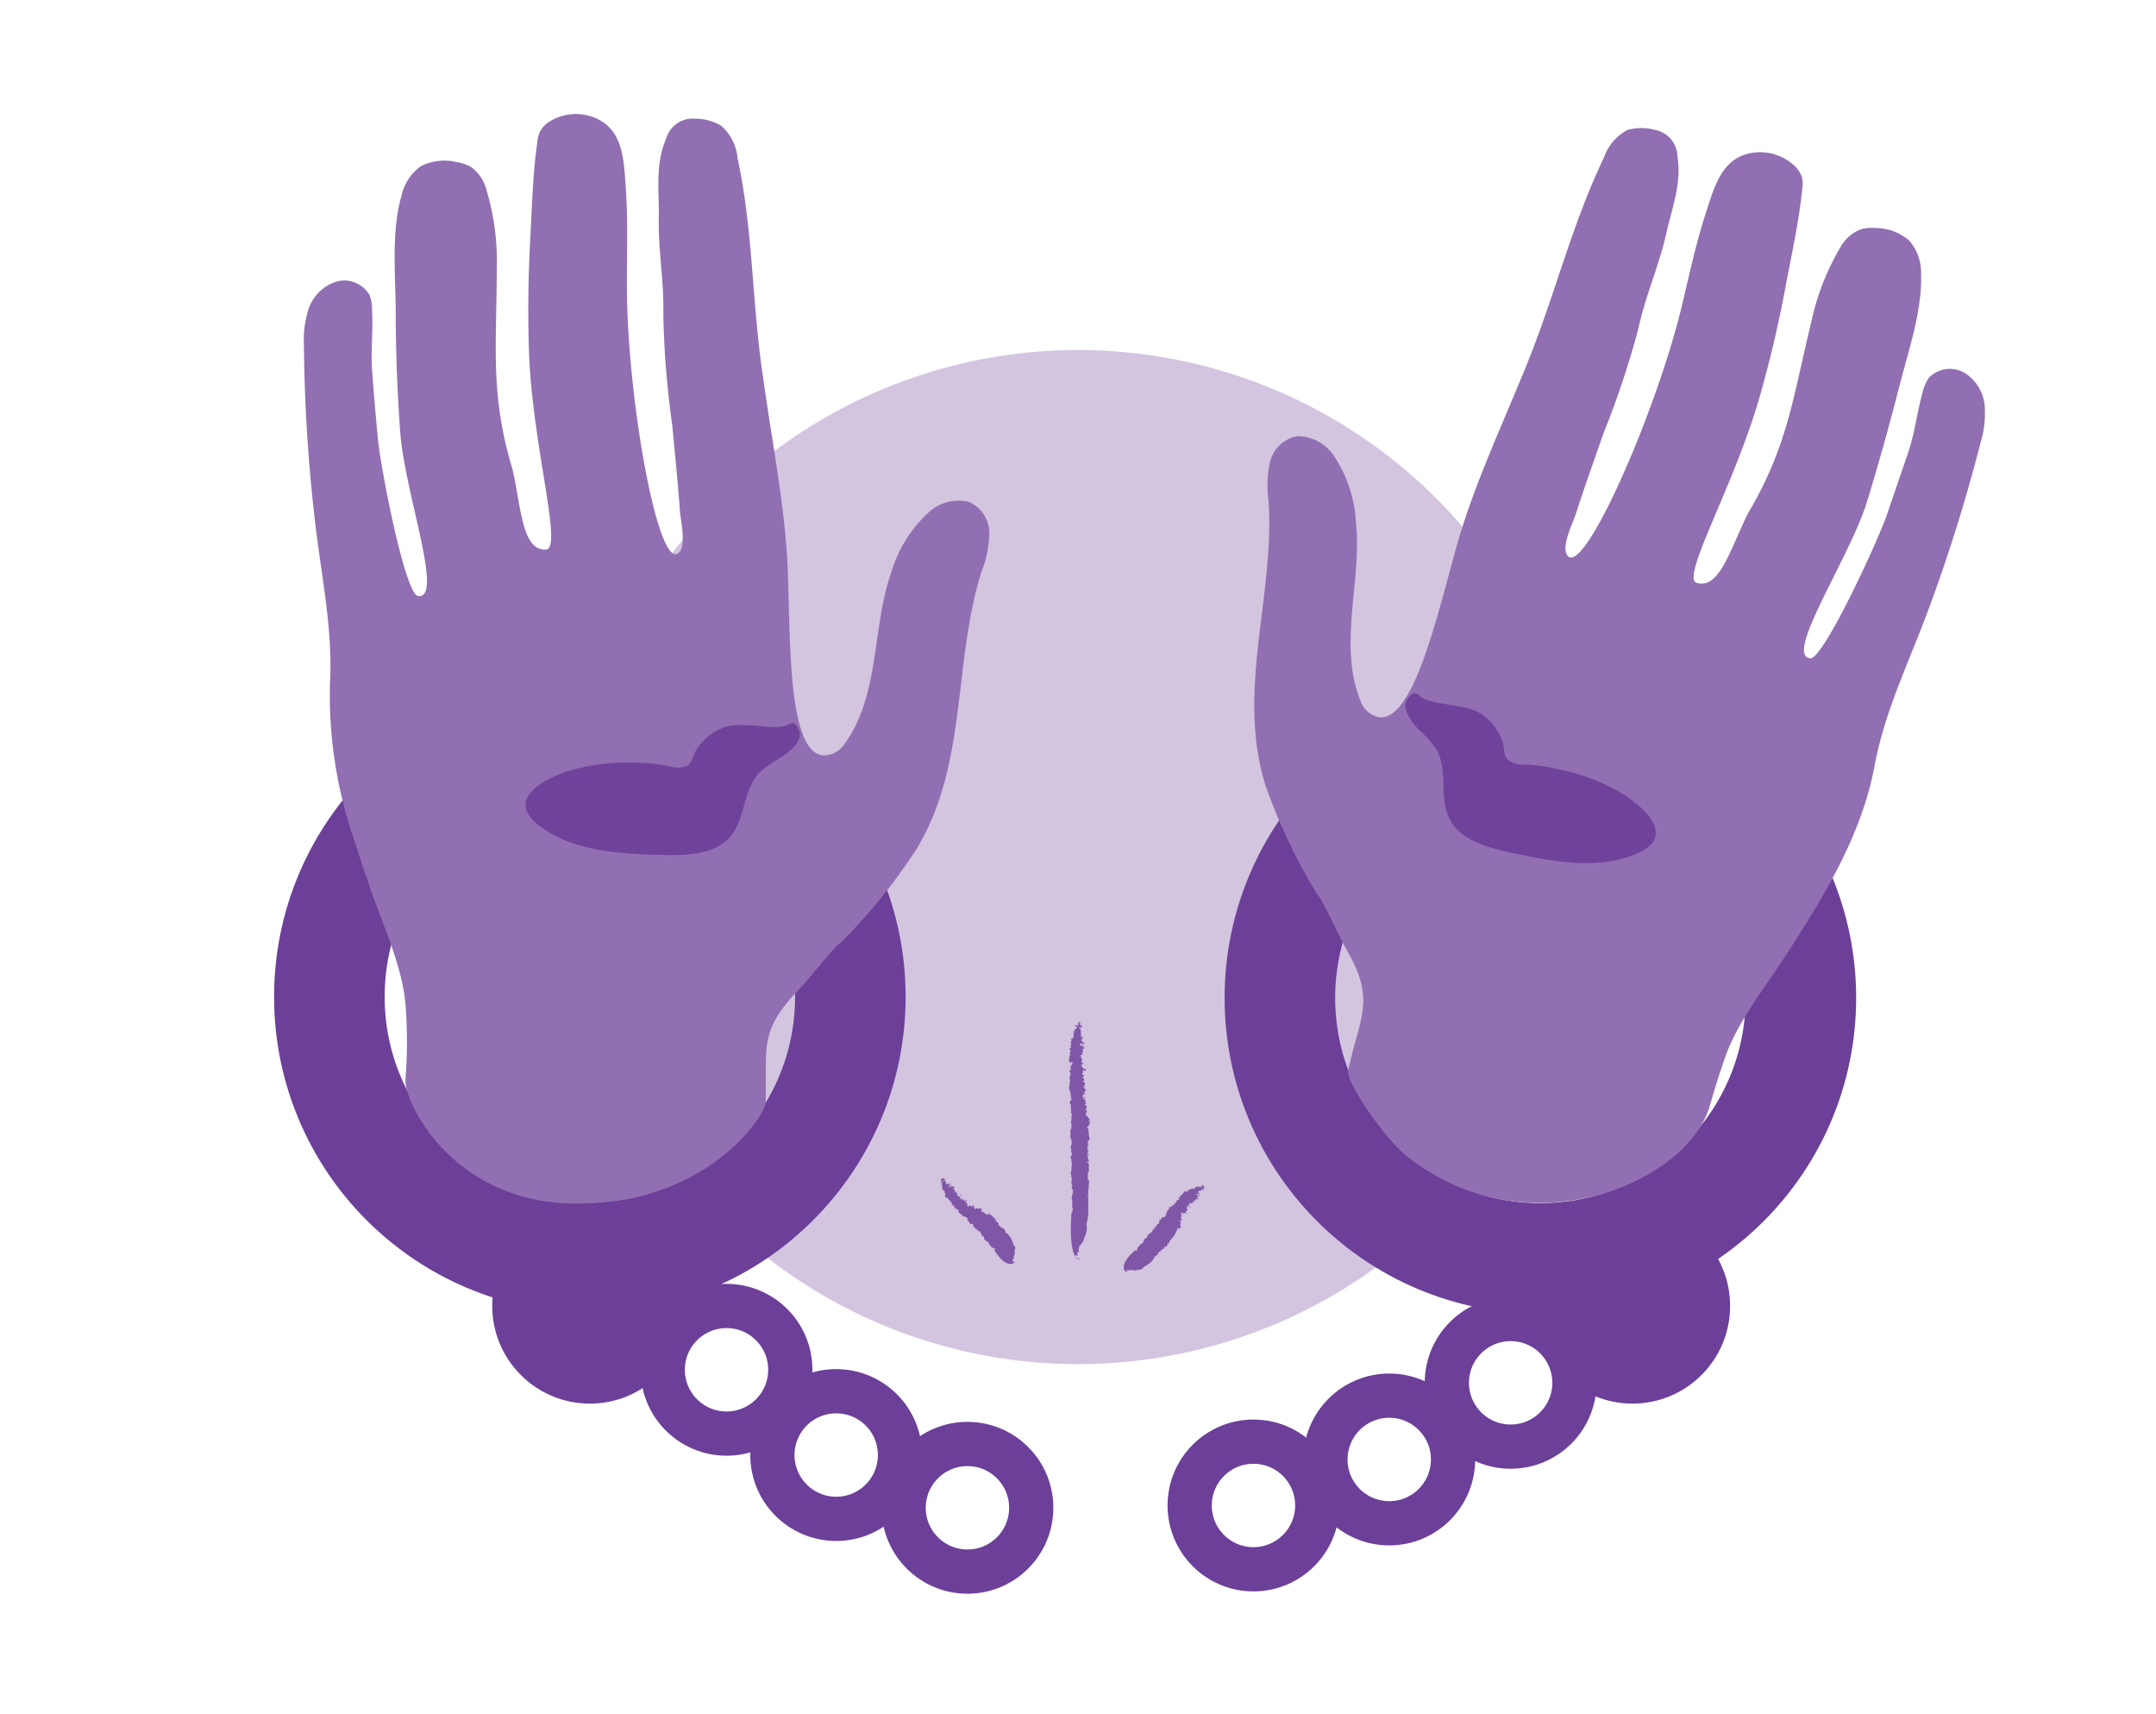 <svg xmlns="http://www.w3.org/2000/svg" viewBox="0 0 195 155"><defs><style>.cls-1{fill:#d3c5e0;}.cls-2{fill:#7f57a6;}.cls-3,.cls-5{fill:none;}.cls-3,.cls-4,.cls-5{stroke:#6c3f99;stroke-miterlimit:10;}.cls-3{stroke-width:10px;}.cls-4{fill:#6c3f99;}.cls-5{stroke-width:4px;}.cls-6{fill:#916fb2;fill-rule:evenodd;}.cls-7{fill:#6f439b;}</style></defs><title>arbitrary arrest</title><g id="Layer_1" data-name="Layer 1"><circle class="cls-1" cx="97.5" cy="77.5" r="45.85"/><path class="cls-2" d="M97.06,95h0Z"/><path class="cls-2" d="M96.86,96.68l0,0S96.85,96.68,96.86,96.68Z"/><path class="cls-2" d="M97.14,93.94h0v0Z"/><path class="cls-2" d="M96.65,100.34v0S96.64,100.34,96.65,100.34Z"/><path class="cls-2" d="M96.79,98.17s0,0,0,0S96.81,98.18,96.79,98.17Z"/><path class="cls-2" d="M97.84,93.39l0,0A.05.05,0,0,0,97.84,93.39Z"/><path class="cls-2" d="M97.64,92.35h0Z"/><path class="cls-2" d="M97.45,92.76l0,0S97.47,92.76,97.45,92.76Z"/><path class="cls-2" d="M97.48,92.8h0Z"/><path class="cls-2" d="M97,113.64s0,0,.06.08Z"/><path class="cls-2" d="M96.64,103.66h0Z"/><path class="cls-2" d="M97.39,113.67v0S97.39,113.68,97.39,113.67Z"/><path class="cls-2" d="M98,93.94S98,94,98,94,98,94,98,93.94Z"/><path class="cls-2" d="M98.41,104.35v0Z"/><path class="cls-2" d="M97.39,113.67v0h0S97.39,113.66,97.39,113.67Z"/><polygon class="cls-2" points="96.65 107.11 96.65 107.11 96.64 107.1 96.65 107.11"/><path class="cls-2" d="M96.57,107.29v0S96.56,107.29,96.57,107.29Z"/><path class="cls-2" d="M97,113.72l0,0S97.06,113.73,97,113.72Z"/><path class="cls-2" d="M96.66,109.27v0A0,0,0,0,0,96.66,109.27Z"/><path class="cls-2" d="M96.82,98s0,0,0,0S96.81,98,96.82,98Z"/><polygon class="cls-2" points="98.07 99.39 98.07 99.39 98.07 99.39 98.07 99.39"/><path class="cls-2" d="M98,99.32s0,.05.06.07S98.06,99.35,98,99.32Z"/><path class="cls-2" d="M98.05,99.55h0Z"/><polygon class="cls-2" points="98.13 98.08 98.12 98.08 98.13 98.08 98.13 98.08"/><path class="cls-2" d="M98.14,98.37s0,0,0,0Z"/><polygon class="cls-2" points="98.18 100.27 98.18 100.27 98.18 100.27 98.18 100.27"/><path class="cls-2" d="M98.55,103a4.68,4.68,0,0,1-.1-.9.31.31,0,0,1-.13-.23h.13l0-.08s0,.06.07,0l-.08,0s0-.19.12-.07v-.28c0-.06-.11,0-.07-.1s0,0,.07,0c.09-.21-.25-.24-.2-.43h0s0-.09,0-.09.07,0,0,.09-.06-.07-.14-.07,0-.07,0-.11,0-.16.1-.21-.14-.07-.15-.14.09,0,.12-.06h-.07s0,0,.06,0-.09,0-.05-.13l.06,0a.25.25,0,0,1,0-.15s0,0,0,0,0-.07,0-.09,0,.06-.1,0-.09-.08,0-.11l.06,0c0-.08-.08,0-.06-.13h0c-.08,0,0-.13,0-.22l0,0s-.08-.06-.07-.07-.06,0-.12,0c.1-.07-.12-.1-.06-.21s.08,0,0,.06c.11,0,.2,0,.25.1s0-.09,0-.08h-.09s0,0,0-.06-.1,0-.15,0,.11,0,.06,0-.11,0-.07-.12,0,0,0,0,0-.15.1-.17.07,0,.06,0h0c.08.06,0-.06.08,0-.06,0,0-.08,0-.12L98,99c-.22-.13.14,0,.12-.13s0,0-.08,0,.08-.08.05-.16a.23.23,0,0,1,.15-.07s0-.15,0-.17.09.08,0,.18l-.08,0c0-.07,0-.15,0-.2h-.06c0-.1-.11-.12-.08-.22s.06,0,.06.09,0-.07,0-.16,0,.06.06.07l0-.1h0c-.1,0,0-.08,0-.14s-.14-.17-.23-.25a.09.09,0,0,1,.08,0s0,0,0,0,.1-.11.15-.08-.06,0-.09,0V97.5s-.06,0-.1,0a.31.31,0,0,1,0-.14s.09,0,.08,0,0-.08,0-.09,0-.12-.13-.06l0-.07s0,0,0,0,0-.06,0-.08,0-.09.06-.09A.06.06,0,0,1,98,97s-.06,0-.09,0v-.11a1.19,1.19,0,0,1,.19,0s-.13,0-.13-.07.07-.09.17,0,.07-.13,0-.19,0,.06-.11.06c0-.16-.23-.17-.19-.28l0,0c0-.07,0-.07-.1-.11.09,0,.25-.08.23-.2s-.09.07-.16,0l0-.08h0c0-.07.11-.13,0-.15l.13-.07-.06,0s0-.09-.07-.11,0-.11,0-.15-.12,0-.13,0,0-.14.13-.14,0-.07,0-.07H98c-.13,0-.12-.09-.14-.17.17,0,0-.07.14-.11-.12,0,0-.12-.15-.14s.11,0,.14-.06l0,0s.06-.14.1-.2l-.1,0,0,0s0,0-.08,0v0c-.11,0,0-.05-.08-.11a.06.06,0,0,1,.06,0s.06,0,.09,0-.2-.11-.25,0-.08,0-.06-.07l.1,0-.1,0s0-.07.06-.11.19.08.19,0c0,.06.07.08.09.11s0,0,.06,0-.07,0-.08-.1.12,0,.15-.09l-.06,0h0s0,0-.06,0-.11-.09-.06-.1c-.14.08-.1-.14-.19-.09a0,0,0,0,1,0-.07c.07.07.11,0,.17,0s-.07,0-.1,0,0-.07.08-.09v0l0-.06s-.07,0-.1,0,0-.07,0-.07.15,0,.16.05,0-.16-.1-.11v-.05s-.11.12-.12,0h0l-.06-.06,0,0s0,0,0,0,0,0,.07,0,0-.07-.07-.08,0,0,.06,0,0-.15,0-.19,0,0-.08,0c.16-.07.06-.24,0-.36s0,0-.14-.05c0,0,.1-.12.14,0v-.07c.07,0,0,.11.16,0s-.16-.11-.11-.2,0-.06.08,0,0,0,0,.06h0c0-.16-.12-.05-.18-.13s.07-.07.12-.08,0-.06,0-.09-.06.11-.13.09c.11,0,0-.14,0-.17-.12.14,0,.09-.13.22s.13,0,.09.09,0,0-.07,0,0,.05,0,.07-.14,0-.16,0h.14s-.1,0-.07,0-.11,0-.13-.07c-.12.1.06.15.11.23h0s0,0,0,.07-.06,0-.1,0v.09h0s0,0,0,0l-.12,0,.09.09s-.07.07-.11,0l0,.13-.09,0s0,0,0,0,.16.2,0,.18c.07.1,0,.14.09.27-.08-.1-.11.11-.15,0,0,.06.06.07.08.12a.11.11,0,0,1-.16,0l0,.06h0l0,0s-.09,0-.1.07h.08l0,0s.06,0,.06.06h0l0,0s0,0-.07,0,0,0,0,.11h0c.05.1-.08,0-.08.08h.06c-.11.11.06.19,0,.27s-.09,0-.07,0,0,.19.09.26c-.1,0-.12,0-.16.11s0,.06.06.08,0,.15,0,.16,0,0,0,.07h0c-.14.1.08.16,0,.26v0l0,0s0,0-.08,0v.19l0,0s.07.07,0,.11,0,.07-.08.08l0,0s0,0,.07,0-.13,0-.06.11v0s.09,0,.08,0,0,0,0,0,0,.14,0,.17S97,96,97,96s0,.06,0,.17h0l0,0-.08.06,0,0s0,.07,0,.11l-.06,0c0,.11-.09.13,0,.24l0,0c.08.1-.1.07,0,.17h0l0,0h-.07l.11,0-.08,0,0,0c-.14,0,0,.11-.14.18h.09c.19.16-.1.37,0,.57h-.08l.09.08c-.06.05-.06,0-.1,0s.11,0,.13.14-.05,0-.08-.05a.44.44,0,0,1,0,.31h0c0,.07,0,.15,0,.22s0,0,0,0,0,.06,0,.09l-.06,0s0,.16,0,.17.08,0,.08,0,0,.13,0,.2,0-.06,0,0,0,.07.06.1h0l.06.17c-.11,0,0,.17-.07.16s0-.06.07,0,0,.07,0,.07h0v.06l-.07,0a.17.17,0,0,0,.14.09s0,.11-.07.13v0c0,.13-.2.21-.08.31s0,0,0,0v.08l0,0,.08.13h0a1.25,1.25,0,0,0,0,.33v0c0,.12,0,.12,0,.2h0v.08h0c.08,0-.1.16,0,.13s.08.09.12.1,0,0-.08.07.06.07,0,.16h0s0,.06,0,.12v0c.07.09-.11.11,0,.18,0,0,0,.11-.08.11a1.76,1.76,0,0,1,.1.3c-.12,0,0,0-.06.1h.06c0,.16-.14.34-.12.51h-.06l.07,0a4.26,4.26,0,0,0,0,.58s.11.12.09.19h0a1,1,0,0,1,0,.42h-.07c.07,0,0,.08,0,.12l0,0c.06,0,0,.1,0,.12l.07.07h0l-.09,0s0,.1.12.13,0,.06-.06,0l0,.24,0,0c.07,0,.11.07.08.1s-.09,0-.14,0,.06,0,.09,0,.07.13,0,.15l0,0c0,.06-.08.09-.08.14s0,.09.12.08-.08,0-.09,0,0,.13,0,.14c.16,0-.06.2.08.21l-.08.06s.12,0,.13.06-.1,0-.14,0l.14,0c-.14.26,0,.6-.16.88a1.25,1.25,0,0,1,.07.43h0l0,.14.06-.1s0,0,0,.08a.88.88,0,0,0,0,.58c.15.13-.14.08,0,.21l-.05,0a1.8,1.8,0,0,0,.17.34c-.15,0,0,.08-.07.07h.06s0,.1-.1.09l.08.06h-.06c0,.07,0,.24-.08.28a1.51,1.51,0,0,1,.05.74s0,.1.06.16l-.08,0c0,.06.12.12.08.17h0s0,.11,0,.16,0,.12-.11.1c.12,0,0,.14,0,.14s-.28,3.19.41,4c.06,0,.1.09.17.07s-.08.08,0,.09.16,0,.24,0l0,0s-.06-.06,0-.05H97.3a.16.16,0,0,1,.08-.08s-.2-.06-.14-.14v0c0-.07.08,0,.09-.06v0l.06-.06s.06.12,0,.08,0,0,0,0,0,0,.09,0v-.07s0,0,0,0l-.06-.09c.14,0-.07-.1.06-.14s0,0,.09,0V113s.05,0,0,0,0,0,0-.07,0-.11.09-.11-.12,0-.07-.14,0,.07.07,0l0-.1s.09,0,.08.06c.07-.28.36-.43.28-.69.07,0,.05,0,.09,0-.09-.18.14-.26.13-.41h-.05c.17-.22.06-.49.13-.73l0,0c-.06,0-.06-.09-.09-.13s.12,0,.1,0,0,0-.07,0a3.77,3.77,0,0,0,.17-1c0-.47,0-1,0-1.45,0,.07-.13,0-.1,0,.23-.15,0-.25.11-.4-.07-.27.12-.51,0-.76h.06s0,0,0-.09h0c0-.09,0-.2,0-.26H98.4c0-.06.06,0,0-.09h0l-.06-.07c.12,0,0-.16.06-.2a.62.62,0,0,1,0-.31c.06,0,.06-.16.09-.24a4,4,0,0,1,0-.61h-.08v0s0,0,0,0,0-.13,0-.17,0,0,0,.07-.12,0-.08-.06h0l0,0c.07,0,.1,0,.16,0,0-.18-.13-.3-.1-.49.07,0,0-.13.11-.09,0-.11-.1,0-.19,0s0-.07,0-.07.08,0,.09,0v-.08s0,0,0,0c-.07-.15.08-.27,0-.41s0,.06-.06.05.08-.12,0-.25l.06,0s-.1,0,0-.12.06.06.1.09,0-.17-.09-.13,0-.08.06-.11,0,.06-.08,0a.82.82,0,0,0,0-.28s0,0,0,0S98.57,103.1,98.55,103Z"/><path class="cls-2" d="M98.14,98v0a.06.06,0,0,1,.05,0Z"/><path class="cls-2" d="M98.1,99.82s0,0,0,0A0,0,0,0,0,98.1,99.82Z"/><path class="cls-2" d="M98.24,100.26s0,0-.06,0Z"/><path class="cls-2" d="M97.94,97h0S98,97,97.94,97Z"/><path class="cls-2" d="M98,94.25h0A0,0,0,0,0,98,94.25Z"/><path class="cls-2" d="M97.86,94.4a.08.08,0,0,0,0,0S97.87,94.41,97.86,94.4Z"/><path class="cls-2" d="M98,97.71s0,0,0,0S98,97.72,98,97.71Z"/><path class="cls-2" d="M97.89,94.47v0h0Z"/><path class="cls-2" d="M98,94.2a.07.07,0,0,1,0,0S98,94.21,98,94.2Z"/><path class="cls-2" d="M97.84,96h0S97.86,96,97.84,96Z"/><polygon class="cls-2" points="98.01 94.64 98.01 94.64 98.03 94.65 98.01 94.64"/><path class="cls-2" d="M98,94s0,0,0,0v0Z"/><path class="cls-2" d="M98,95.43l-.06,0S97.9,95.44,98,95.43Z"/><path class="cls-2" d="M85.59,107.77l0,0Z"/><path class="cls-2" d="M86,108.54h0Z"/><path class="cls-2" d="M85.33,107.33h0l0,0Z"/><path class="cls-2" d="M87,110.06h0A0,0,0,0,1,87,110.06Z"/><path class="cls-2" d="M86.4,109.15h0Z"/><path class="cls-2" d="M85.69,106.67l0,0S85.69,106.68,85.69,106.67Z"/><path class="cls-2" d="M85.21,106.4h0Z"/><path class="cls-2" d="M85.2,106.68h0S85.21,106.67,85.2,106.68Z"/><path class="cls-2" d="M85.24,106.68h0Z"/><path class="cls-2" d="M91.4,114.84s0,0,.07,0Z"/><path class="cls-2" d="M88,111.31h0Z"/><path class="cls-2" d="M91.73,114.59h0Z"/><path class="cls-2" d="M86,106.79c.05,0,0,0,.06,0S86,106.75,86,106.79Z"/><path class="cls-2" d="M89.57,110.42h0Z"/><path class="cls-2" d="M91.73,114.59v0l0,0Z"/><polygon class="cls-2" points="89.1 112.6 89.1 112.6 89.09 112.61 89.1 112.6"/><path class="cls-2" d="M89.1,112.72h0S89.09,112.72,89.1,112.72Z"/><path class="cls-2" d="M91.47,114.83h0S91.49,114.83,91.47,114.83Z"/><path class="cls-2" d="M89.78,113.41h0Z"/><path class="cls-2" d="M86.37,109.08h0S86.36,109.08,86.37,109.08Z"/><polygon class="cls-2" points="87.75 108.78 87.75 108.78 87.75 108.78 87.75 108.78"/><path class="cls-2" d="M87.68,108.79h.07S87.73,108.77,87.68,108.79Z"/><path class="cls-2" d="M87.78,108.85h0Z"/><polygon class="cls-2" points="87.39 108.25 87.38 108.25 87.39 108.25 87.39 108.25"/><path class="cls-2" d="M87.48,108.35s0,0,0,0A0,0,0,0,0,87.48,108.35Z"/><polygon class="cls-2" points="88.11 109.03 88.11 109.03 88.11 109.03 88.11 109.03"/><path class="cls-2" d="M89.25,109.82c-.11-.08-.29-.15-.36-.27a.16.16,0,0,1-.17,0l.1-.08h-.06s0,0,.06,0l-.07,0s0-.09.07-.1l-.09-.11s-.09.06-.09,0,0,0,.06,0-.26.08-.28,0h0s0,0-.07,0,.07,0,0,0-.07,0-.13.06,0,0-.06,0,0-.07,0-.15-.13.07-.15,0,.06,0,.06-.09l0,0s0,0,0-.06-.08,0-.07,0l.06,0s0,0-.06,0,0,0,0,0-.06,0-.06,0,0,0-.06.08-.09,0,0,0l.06,0c-.06,0-.07,0-.08,0s0,0,0,0,0,0-.08-.09h0s-.07,0-.08,0,0,.05-.07.09-.12,0-.11,0,.07,0,.05,0a.77.77,0,0,1,.22-.13s-.06,0,0,0l-.08.06s0,0,0,0-.06.08-.11.09.07-.08,0-.06-.09.06-.1,0h0s-.06,0,0-.13,0,0,0,0h0c.08,0,0,0,0-.07s-.06,0-.07,0l0,0c-.2.1.11-.09,0-.12s0,0-.06,0,0-.07,0-.08a.33.33,0,0,1,.09-.13s0-.08-.09,0,.09,0,0,.08l-.07,0s-.07,0-.07-.07l0,0c-.06,0-.13,0-.14,0s.06,0,.08,0,0,0,0-.08,0,0,.07,0l0,0h0c-.08.06,0,0-.06,0s-.16,0-.25.06a.18.18,0,0,1,.05-.07s0,0,0,0,0-.11.09-.13,0,0-.08,0l0,0s0,.06-.08.07,0,0,0,0,0-.06.06,0,0,0,0,0-.07,0-.12.06l0-.06s0,0,0,0,0,0,0,0a.1.1,0,0,1,0-.07s0,0,0,0,0,0-.06,0l0,0a.71.71,0,0,1,.15-.12s-.11.08-.13.06,0-.08.12-.13,0-.09,0-.1,0,.05-.06.1-.23.08-.24,0v0a.22.22,0,0,0-.11,0c.08-.05.16-.19.11-.22s0,.08-.11.12l0,0,0,0s0-.12,0-.06l.07-.11,0,0s-.07,0-.09,0,0,0,0-.09-.08.1-.11.08,0-.08,0-.13,0-.06,0,0l.07-.06c-.1.08-.12,0-.16,0,.13-.1,0,0,.07-.13-.09.07-.08,0-.16,0s.07-.08.09-.11l0,0s0-.09,0-.14l-.09,0,0,0s-.05,0-.07,0v0c-.08.07,0,0-.09,0a.09.09,0,0,1,0,0s0-.05.06-.08-.19.09-.2.15-.08,0-.07,0l.07-.08-.09.06s0-.06,0-.08.17-.09.14-.13.08,0,.1,0,0,0,0,0-.06,0-.09,0,.08-.08.08-.13l0,.07h0s0,0,0,0-.11,0-.07,0c-.09.12-.13,0-.18.09s0,0,0,0,.06-.08.11-.12,0,.06-.07.07,0,0,0-.08h0v0s0,.07-.07.06,0,0,0,0,.11-.1.14-.09-.07-.05-.12,0v0s0,.11-.08.08h0l-.07,0,0,0s0,0,0,0,0,0,0,0-.06,0-.08,0,0,0,0-.06,0,0,0-.1,0,0-.07,0c.1-.12,0-.13-.08-.16s0,0-.12.08,0-.12.1-.1l0,0c0-.06.08,0,.14-.09s-.16.06-.15,0,0,0,0-.07h0c0-.08-.1,0-.18.07s0-.08.07-.11,0,0,0,0,0,.08-.07.11,0-.06-.08,0,0,0,0,.17.11-.08.1,0,0,0-.05.05,0,0,.06,0-.11.07-.11.12l.11-.09s-.08.06,0,.07-.08.07-.13,0,.1,0,.16,0l0,0s0,0,.06,0-.06,0-.09,0l0,0h0s0,0,0,0l-.11.06.1,0s0,.08-.08.08l.06,0-.07.07s0,0,0,0,.19,0,0,.07c.09,0,.07,0,.15,0-.09,0,0,.11-.11.09s.07,0,.1,0a.26.26,0,0,1-.13.1h.09s-.07.06-.06.09l.06,0,0,0s0,0,.06,0h0c-.06,0,0,0,0,0s0,0,0,0l0,0c.07,0-.06.05,0,.09l.05,0c-.05.11.1,0,.08.11s-.08,0-.07,0,.07.07.15,0-.08.09-.09.14,0,0,.08,0,.06,0,0,.09,0,0,0,0l0,0,0,0c-.08.13.11,0,0,.13h0l-.06.05,0,.08,0-.05s.07,0,.06,0,0,0,0,.08h0s0,0,.07,0-.08.09,0,.07l0,0s.08,0,.09,0,0,0,0,0,0,.06.07,0,0,0-.06,0,0,0,.09,0l0,0h0l0,.07,0,0s0,0,0,0l0,0c.06,0,0,.11.06.1l0,0c.1,0,0,.09.06.06l0,0h0l0,0,.09,0,0,.06,0,0c-.09.11,0,.07-.05.16l.07-.07c.2-.06,0,.21.17.23l-.06,0,.09,0c0,.06-.05,0-.07.06s.09,0,.14,0,0,0-.08,0,.14,0,.13.09l0,0s0,.06.07.08,0,0,0,0,0,0,0,0l-.06,0s.08,0,0,.08.06,0,.08,0,.07,0,0,.08,0,0,0,0,0,0,.08,0l0,0,.1,0c-.07.08.07,0,0,.1s0,0,.06,0,0,0,0,.05h0l-.06,0a.36.36,0,0,0,.13-.06s0,0,0,.09h0c.06,0-.08.2,0,.16s0,0,0,0l0,0-.05,0h.11l0,0a.32.32,0,0,0,.12.11h0c.08,0,0,.06.07.07h0l0,0h0c.07,0,0,.13,0,.07s.09,0,.12,0,0,0,0,.08.07,0,.07,0l0,0s0,0,.07,0h0c.08,0,0,.11.1,0,0,0,0,0,0,.1a.48.48,0,0,1,.17,0c-.08.08,0,0,0,.07l0,0c.06,0,0,.22.07.27l0,0,.07,0a.86.86,0,0,0,.14.25s.12,0,.13,0h0a.21.21,0,0,1,.16.14s0,0-.06,0,0,0,0,0l0,0c.06,0,0,0,0,.08l.08,0s0,0,0,0l0,0-.05.07s.06,0,.13,0,0,.06,0,0l0,.1v0s.1,0,.09,0a.18.18,0,0,0-.09.1s0-.05.06-.07.09,0,.08,0h0s0,.09,0,.11,0,0,.11-.05,0,.06,0,.08.06,0,0,.07c.14-.09,0,.11.13,0l0,.07s.09-.07.12-.06a1.06,1.06,0,0,1-.09.11l.11-.08c0,.19.15.25.15.44.06,0,.16,0,.2.11h0l0,.08v-.08H89c0,.1,0,.22.14.25s-.08.12.05.1l-.05,0a.57.57,0,0,0,.23,0c-.12.1,0,0,0,.08l0,0s0,.07,0,.09l.07,0,0,0s.11.06,0,.16c.13,0,.2.14.26.24a.08.08,0,0,1,.1,0l0,.07s.13,0,.11,0h0s0,.06.09,0,0,.07-.06.11c.1-.08,0,.06,0,.06s.79,1.39,1.56,1.23c.06,0,.11,0,.16-.09s0,.09,0,.06.13-.1.16-.18h0s-.06,0,0,0l-.1.07s0,0,0-.08-.17.11-.15,0h0s0-.07,0-.09h0l0-.06s.08,0,.06,0,0,0,0,0,0,0,.07-.07l0,0s0,0,.05,0h-.08c.1-.09-.08,0,0-.09s0,0,.07-.06l-.06,0s0,0,0,0,0,0,0,0,0,0,0-.1-.1.06-.09,0,0,0,.06,0l0,0s.08,0,.08,0c0-.15.14-.39,0-.44,0-.06,0,0,.09,0-.13,0,0-.19,0-.24l0,0c.06-.19-.1-.22-.12-.36l0,0s-.07,0-.11,0,.1-.07.06-.08,0,0,0,.06c0-.18-.13-.32-.19-.49s-.26-.41-.43-.56c0,0-.09.1-.08.06.12-.2-.11-.07,0-.22-.14-.06-.07-.27-.28-.25l0,0s0,0,0,0h0c0-.05-.09-.05-.09-.09l-.05,0s0,0,0,0l0,0-.07,0c.09-.08-.05-.07,0-.12s-.12,0-.14-.09,0-.09,0-.15a.81.81,0,0,1-.2-.21l-.06,0,0,0,0,0c.06-.08-.06,0,0-.08s0,0,0,0-.09.08-.08,0h0a1.31,1.31,0,0,0,.11-.12c-.07-.05-.2,0-.23-.12s-.06,0,0-.1c-.07,0-.07.07-.16.11s0,0,0,0,0-.06.07-.06l0,0s0,0,0,0,0-.15-.12-.16,0,0,0,.06,0-.1-.07-.1l.06,0s-.1,0-.08,0,.06,0,.1,0-.06,0-.1,0,0-.06,0-.08,0,0-.06.06,0-.1,0-.14l0,0C89.17,110,89.3,109.85,89.25,109.82Z"/><path class="cls-2" d="M87.38,108.22v0l.05,0Z"/><path class="cls-2" d="M87.92,108.92h0A0,0,0,0,0,87.92,108.92Z"/><path class="cls-2" d="M88.15,109s0,0,0,0A.08.08,0,0,0,88.15,109Z"/><path class="cls-2" d="M86.91,108h0Z"/><path class="cls-2" d="M86.06,106.9v0Z"/><path class="cls-2" d="M86,107h0S86,107,86,107Z"/><path class="cls-2" d="M87.15,108.21h0Z"/><path class="cls-2" d="M86.07,107v0h0Z"/><path class="cls-2" d="M86.05,106.88a0,0,0,0,1,0,0S86.07,106.88,86.05,106.88Z"/><path class="cls-2" d="M86.52,107.65h0S86.54,107.65,86.52,107.65Z"/><polygon class="cls-2" points="86.21 107.02 86.21 107.03 86.23 107.02 86.21 107.02"/><path class="cls-2" d="M86,106.8h0v0Z"/><path class="cls-2" d="M86.41,107.36l0,0S86.38,107.4,86.41,107.36Z"/><path class="cls-2" d="M107.76,107.68l0,0S107.75,107.67,107.76,107.68Z"/><path class="cls-2" d="M107.05,108.18v0S107.05,108.17,107.05,108.18Z"/><path class="cls-2" d="M108.15,107.36h0l0,0Z"/><path class="cls-2" d="M105.7,109.39h0S105.7,109.38,105.7,109.39Z"/><path class="cls-2" d="M106.51,108.68a0,0,0,0,1,0,0S106.53,108.7,106.51,108.68Z"/><path class="cls-2" d="M108.86,107.62l0,0A.05.05,0,0,0,108.86,107.62Z"/><path class="cls-2" d="M109.05,107.1h0Z"/><path class="cls-2" d="M108.78,107.13v0S108.79,107.14,108.78,107.13Z"/><path class="cls-2" d="M108.79,107.17v0Z"/><path class="cls-2" d="M101.63,114.48s0,0,0,.07Z"/><path class="cls-2" d="M104.62,110.6v0S104.61,110.59,104.62,110.6Z"/><path class="cls-2" d="M101.93,114.76h0Z"/><path class="cls-2" d="M108.78,107.9s0,0,0,.06S108.83,108,108.78,107.9Z"/><path class="cls-2" d="M105.73,112h0Z"/><path class="cls-2" d="M101.93,114.76h0Z"/><polygon class="cls-2" points="103.5 111.87 103.5 111.87 103.5 111.86 103.5 111.87"/><path class="cls-2" d="M103.39,111.89v0A0,0,0,0,0,103.39,111.89Z"/><path class="cls-2" d="M101.65,114.55v0A.08.08,0,0,0,101.65,114.55Z"/><path class="cls-2" d="M102.81,112.66h0S102.8,112.66,102.81,112.66Z"/><path class="cls-2" d="M106.58,108.65h0S106.58,108.64,106.58,108.65Z"/><polygon class="cls-2" points="107.08 109.97 107.08 109.97 107.09 109.97 107.08 109.97"/><path class="cls-2" d="M107.06,109.9s0,0,0,.07S107.09,109.94,107.06,109.9Z"/><path class="cls-2" d="M107,110Z"/><polygon class="cls-2" points="107.56 109.53 107.55 109.52 107.56 109.53 107.56 109.53"/><path class="cls-2" d="M107.47,109.64h0S107.46,109.64,107.47,109.64Z"/><polygon class="cls-2" points="106.89 110.36 106.88 110.36 106.88 110.36 106.89 110.36"/><path class="cls-2" d="M106.27,111.6c.07-.12.11-.31.22-.39a.18.18,0,0,1,0-.17l.1.08v-.05s0,0,.06.05l-.05-.07s.08,0,.11.06l.09-.1s-.07-.09,0-.09,0,0,0,0-.11-.25,0-.28h0s0,0,0-.06,0,.06,0,0,0-.07-.09-.12,0,0,0-.06.07,0,.15,0-.08-.12-.06-.15,0,.06.1.06l0,0s0,0,0,0,0-.07,0-.08l0,.06s0,0,0-.06,0,0,0,0,0,0,0,0,0,0-.08-.06,0-.08,0,0l0,0c0-.06,0-.07,0-.08l0,0c0-.08,0-.06.07-.08h0s0-.07,0-.07a.15.15,0,0,1-.1-.06c.1,0-.06-.12,0-.12s0,.07,0,0,.14.14.15.2,0-.06,0,0l-.07-.07,0,0s-.09,0-.1-.1.09,0,.06,0-.07-.08,0-.09,0,0,0,0,0-.07.13,0,0,.05,0,.05h0c0,.08,0,0,.07,0s0-.06,0-.07l-.06,0c-.12-.19.11.1.13,0s0,0,0,0,.08,0,.08,0a.35.35,0,0,1,.14.07s.07,0,0-.09,0,.08-.07,0l0-.06s0-.08.06-.08l0,0c0-.06,0-.12,0-.14s0,.06,0,.08,0,0,.07,0,0,0,0,.06l0,0h0c-.07-.07,0,0,0-.07s0-.15-.09-.24a.18.18,0,0,1,.07.05s0,0,0,0,.11,0,.13.06,0,0-.06-.06l0,0s-.06,0-.08-.07,0,0,0-.05.06.05,0,.06,0,0,0,0,0-.08-.08-.11h.06s0,0,0,0,0,0,0,0,0,0,.07,0,0,0,.06,0,0,0-.06-.06l0,0a1,1,0,0,1,.14.12s-.09-.09-.07-.11.08,0,.14.1.09,0,.09,0,0,0-.1-.06-.12-.21,0-.23h0a.16.16,0,0,0,0-.1c.07.07.21.13.24.07s-.09,0-.14-.08l0,0s0,0,0,0,.13,0,.06,0l.12.06,0,0s0-.07,0-.09,0,0,.09,0-.11-.06-.1-.1.08,0,.14,0,.06,0,0,0l.07.06c-.09-.08-.06-.11,0-.15s0,0,.14,0c-.08-.08,0-.08-.07-.15s.1,0,.13.07l0,0s.09,0,.13,0l-.06-.09,0,0s0-.05-.06-.06h0c-.08-.07,0,0,0-.09l0,0s0,0,.08,0-.11-.17-.18-.17,0-.07,0-.07l.08.06-.07-.08s.06,0,.08,0,.12.16.15.12a.36.36,0,0,0,0,.09s0,0,0,0,0-.05,0-.09.09.08.14.07l-.07,0v0s0,0-.06,0,0-.11,0-.08c-.13-.06,0-.12-.12-.16s0,0,0,0,.09,0,.13.09-.06,0-.08-.06.06,0,.09,0v0h0s-.08,0-.08-.06,0,0,0,0,.1.1.1.13a.07.07,0,0,0,0-.11l0,0s-.12,0-.1-.07h0l0-.07,0,0s0,0,0,0l.06,0s0,0,0-.07,0,0,.06,0,0-.05.09,0,0,0,0-.06c.14.08.13,0,.15-.11s0,0-.09-.11.12,0,.11.09v0c.07,0,0,.07.11.12s-.08-.15,0-.15,0,0,.07,0,0,0,0,0h0c.07,0-.07-.09-.1-.17s.08,0,.12,0,0,0,0,0-.08,0-.12,0,.05,0,0-.09,0,0-.17,0c0,0,.1.09,0,.09s0,0-.06,0,0,0,0,.06-.08-.1-.13-.09l.1.09s-.07-.06-.06,0-.09-.07-.08-.11,0,.1,0,.16,0,0,0,0a.05.05,0,0,1,0,0s0,0-.07-.07l0,0h0s0,0,0,0l-.08-.1,0,.1s-.08,0-.08-.07l0,.06-.07,0s0,0,0,0,.06.18-.07.06c0,.08,0,.08,0,.16,0-.09-.11,0-.11-.1s0,.07,0,.1a.2.2,0,0,1-.12-.12v.05h0l0,0s-.07,0-.1,0l.06,0h-.05s0,0,0,.06h0v0c0-.05,0,0-.06,0s0,0,0,0l.05,0c0,.07-.07,0-.09,0l0,0c-.12,0,0,.11-.1.09s-.05-.07,0-.06-.06.08,0,.15a.25.25,0,0,0-.16-.06s0,0,0,.07,0,.07-.09,0,0,0,0,0h0l.05,0c-.14-.06,0,.11-.12.06v0a.34.34,0,0,0-.06-.06l-.07.06,0,0s0,.07,0,.06,0,0-.08,0v0s0,0,0,.07-.11-.06-.08,0l0,0s.06.07,0,.08,0,0,0,0,0,0,0,.07a.1.1,0,0,1-.06-.05c0,.08,0,0,0,.09l0,0,0,0-.08,0,0,0s0,0,0,0l0,0c0,.06-.11,0-.09.08l0,0c0,.09-.09,0,0,.07l0,0v0l0,0,.07.08-.07,0,0,0c-.12-.07-.06,0-.16,0l.07.06c.09.18-.2.07-.2.2l0,0,0,.09c-.06,0,0,0-.07-.07s.07.08,0,.13,0,0,0-.07,0,.14-.07.14l0,0s0,0-.07.08,0,0,0,0,0,0,0,0l0,0s0,.09-.07,0,.06.05,0,.06,0,.08-.07.07a0,0,0,0,1,0,0s0,0,0,.08l0,0V109c-.1-.06,0,.07-.1,0s0,0,0,.05,0,0-.06,0h0v0l0-.06s0,.09.08.13,0,0-.1,0v0c0,.06-.21,0-.15.07s0,0,0,0l0,0,0,0,0,.1,0,0s-.06.08-.09.13v0c0,.08-.06,0-.06.08h0l0,0,0,0c0,.07-.13,0-.07,0a.34.34,0,0,0,.06.12s-.05,0-.09,0,0,.07,0,.08l0,0s0,0,0,.06h0c0,.08-.12,0,0,.1s0,0-.09,0a.86.86,0,0,1,0,.17c-.09-.07,0,0-.07,0l0,0c0,.06-.22,0-.26.11l0,0,0,.06a.8.8,0,0,0-.22.17s0,.12,0,.13h0a.21.21,0,0,1-.11.18s0,0,0-.05,0,0,0,.05l0,0s0,0-.08,0l0,.07h0l0,0-.07,0a.15.15,0,0,0,.05.13s-.06,0-.06,0l-.1.08h0s.06.1,0,.09-.07-.06-.11-.08,0,0,.07,0,0,.09,0,.08v0s-.09,0-.1,0,0,0,.06.11-.07,0-.08,0,0,.06-.08,0c.11.12-.1,0,0,.13l-.07,0a.21.21,0,0,1,.08.11s-.09-.06-.12-.08l.09.1c-.19,0-.23.19-.41.22,0,.07,0,.17-.08.21v0l-.08,0h.09s0,.05,0,.06-.22.06-.23.18-.13-.06-.08.06,0,0,0,0a.48.48,0,0,0,0,.23c-.12-.1,0,0-.09,0l.05,0s-.07,0-.1,0l0,.08,0,0s-.05.12-.16,0c0,.13-.1.23-.2.3s0,.07,0,.1l-.08,0s.05.12,0,.11,0,0,0,0-.06,0,0,.09-.07,0-.12,0-.06,0-.06,0-1.25,1-1,1.73c0,0,0,.1.11.14s-.09,0,0,0,.12.11.2.13v0s0,0,0,0l-.08-.08a.19.19,0,0,1,.09,0s-.14-.16-.06-.14h0s.07,0,.09,0h0l.07,0s0,.08,0,.06,0,0,0,0,0,0,.08,0l0,0s0,0,0,0v-.07c.1.08,0-.08.09,0s0,0,.06.06l0-.06s0,0,0,0,0,0,0,0,0,0,.1,0-.07-.09,0-.1,0,0,0,.06l0,0s.06.07,0,.07c.14,0,.41.08.43-.06.07,0,0,0,0,.08,0-.13.2,0,.24-.07l0,0c.2,0,.2-.13.34-.18h0a.14.14,0,0,1,0-.1s.08.09.08,0a.06.06,0,0,1-.06,0c.17,0,.29-.17.45-.25s.37-.33.49-.52c0,0-.11-.07-.07-.07.22.09,0-.12.21-.07,0-.15.26-.11.21-.32l.05,0s0,0,0,0h0s0-.1.08-.1l0,0s0,0,0,0l0,0,0-.07c.09.09.06,0,.12,0s0-.13.06-.15.09,0,.15,0a.69.69,0,0,1,.18-.24l-.06,0v0l0,0c.08,0,0-.07.07,0s0,0,0,0-.09-.08,0-.07h0v0l.13.08c.05-.07,0-.19.08-.24s0-.06.11,0c0-.07-.08-.06-.13-.13s0,0,0,0,.06,0,.06.06l0,0,0,0c0-.1.15,0,.13-.14s0,0-.05,0,.1,0,.09-.08l0,0s-.06-.09,0-.08,0,.06,0,.09a.06.06,0,0,0,0-.1s.06,0,.08,0,0,0-.06,0a.25.25,0,0,0,.12-.08s0,0,0,0S106.26,111.65,106.27,111.6Z"/><path class="cls-2" d="M107.58,109.52h0l0,0Z"/><path class="cls-2" d="M107,110.15v0S107,110.16,107,110.15Z"/><path class="cls-2" d="M106.93,110.39s0,0,0,0Z"/><path class="cls-2" d="M107.75,109s0,0,0,0A0,0,0,0,0,107.75,109Z"/><path class="cls-2" d="M108.68,108h0Z"/><path class="cls-2" d="M108.55,108a0,0,0,0,0,0,0Z"/><path class="cls-2" d="M107.56,109.29v0S107.56,109.3,107.56,109.29Z"/><path class="cls-2" d="M108.55,108h0Z"/><path class="cls-2" d="M108.71,108l0,0S108.71,108,108.71,108Z"/><path class="cls-2" d="M108,108.58h0S108,108.6,108,108.58Z"/><polygon class="cls-2" points="108.59 108.19 108.58 108.19 108.59 108.2 108.59 108.19"/><path class="cls-2" d="M108.78,108a0,0,0,0,0,0,0h0Z"/><path class="cls-2" d="M108.28,108.43l0,0S108.24,108.41,108.28,108.43Z"/><circle class="cls-3" cx="139.32" cy="90.23" r="23.56"/><circle class="cls-4" cx="53.35" cy="118.09" r="8.33"/><circle class="cls-4" cx="147.65" cy="118.09" r="8.33"/><circle class="cls-5" cx="136.63" cy="125.04" r="5.77"/><circle class="cls-5" cx="125.65" cy="131.97" r="5.77"/><circle class="cls-5" cx="113.37" cy="136.13" r="5.77"/><circle class="cls-5" cx="65.71" cy="123.86" r="5.77"/><circle class="cls-5" cx="75.63" cy="131.57" r="5.77"/><circle class="cls-5" cx="87.5" cy="136.34" r="5.77"/><circle class="cls-3" cx="53.35" cy="90.14" r="23.56"/><path class="cls-6" d="M148.35,29c-.07.27-.14.55-.2.84a81.45,81.45,0,0,1-3.1,9.28c-.85,2.44-1.73,4.88-2.52,7.34-.26.81-1.24,2.73-.85,3.61,1.24,2.84,8.06-12.53,10.45-22.46.67-2.82,1.28-5.67,2.18-8.43.76-2.33,1.47-5.15,4.51-5.4A4.53,4.53,0,0,1,162.31,15a2.4,2.4,0,0,1,.69,1.12,3,3,0,0,1,0,1c-.3,3-1,6.07-1.55,9.05q-.9,4.77-2.22,9.44c-2.33,8.3-7.29,16.66-5.76,17.1,2.05.59,3-3,4.62-6.28,3.63-6.12,4.08-10.55,5.73-17.31a22.49,22.49,0,0,1,2.6-6.7,3.63,3.63,0,0,1,1.89-1.69,3.86,3.86,0,0,1,1.36-.11,4.68,4.68,0,0,1,3,1.12,4.4,4.4,0,0,1,1.08,3c.12,3.35-1.12,6.88-1.94,10.1-.92,3.59-1.91,7.16-3,10.69-1.67,5.17-7.47,13.77-5.08,14,1.17.1,6.05-10.46,6.94-13,.67-2,1.34-3.9,2-5.87.54-1.7.73-3.44,1.22-5.18a3.89,3.89,0,0,1,.57-1.32,2.64,2.64,0,0,1,3.27-.42,3.91,3.91,0,0,1,1.77,2.9,9.13,9.13,0,0,1-.37,3.4,152,152,0,0,1-4.74,15.16c-1.75,4.71-3.93,9.12-4.85,14.07-.89,4.8-3.14,9.25-5.7,13.45-.77,1.27-1.58,2.52-2.39,3.77-1.86,2.88-4.3,5.9-5.42,9.12-.75,2.18-.75,2.23-1.4,4.43-2.06,7-16.62,13.14-27.45,4.46-2-1.64-5.47-6.65-5.24-7.72,1.07-5,2.57-6.35-.28-11.13-.31-.53-2.23-4.65-2.5-4.73A52.51,52.51,0,0,1,114.45,71c-2.65-8.57.84-17.05.29-25.65a10.35,10.35,0,0,1,.12-3.56,3.13,3.13,0,0,1,2.47-2.35,4,4,0,0,1,3.37,1.86,12.06,12.06,0,0,1,1.94,5.93c.57,5.27-1.66,11.07.43,16.19a2.21,2.21,0,0,0,1.7,1.44c3.12.28,5.24-9.31,7-15.56,1.6-5.63,4.17-11,6.37-16.46,2.53-6.26,4-12.47,6.93-18.6a4.49,4.49,0,0,1,2.13-2.49,4.74,4.74,0,0,1,2.51,0,2.47,2.47,0,0,1,2,2.34c.42,2.45-.48,4.69-1,7C150.12,23.78,149,26.32,148.35,29Z"/><path class="cls-7" d="M131.78,75c1.17,1.19,3.07,1.7,4.8,2.08,3.89.85,8.14,1.67,11.68,0,3.16-1.49.68-3.88-1.37-5.22a18.25,18.25,0,0,0-5.73-2.26,15.63,15.63,0,0,0-3.2-.46,2.23,2.23,0,0,1-1.64-.49c-.33-.39-.25-1.06-.41-1.55a5.06,5.06,0,0,0-1.75-2.42c-1.35-1-3.6-.84-5.17-1.41-.83-.3-.87-1.06-1.61-.18s.28,2.18.86,2.8a11.3,11.3,0,0,1,1.64,1.82c1.17,1.93.19,4.51,1.3,6.48A3.89,3.89,0,0,0,131.78,75Z"/><path class="cls-6" d="M60,27.81c0,.29,0,.57,0,.86a82,82,0,0,0,.8,9.75c.24,2.58.51,5.15.69,7.73.06.85.56,3,0,3.72-1.88,2.46-4.84-14.1-4.79-24.31,0-2.9.1-5.81-.11-8.71-.18-2.44-.21-5.35-3.09-6.31a4.5,4.5,0,0,0-3.69.39,2.42,2.42,0,0,0-.94.91,2.71,2.71,0,0,0-.27,1c-.43,3-.49,6.13-.66,9.16-.17,3.23-.2,6.47-.1,9.7.29,8.61,3.11,17.91,1.53,18-2.14.08-2.22-3.67-3-7.21-2.07-6.8-1.45-11.22-1.44-18.17A22.48,22.48,0,0,0,44,17.18a3.64,3.64,0,0,0-1.43-2.1,3.83,3.83,0,0,0-1.3-.43,4.71,4.71,0,0,0-3.19.37,4.41,4.41,0,0,0-1.77,2.69c-.92,3.23-.55,7-.52,10.28,0,3.7.14,7.4.41,11.1.39,5.43,4,15.16,1.6,14.8-1.16-.18-3.39-11.61-3.63-14.3-.19-2.06-.38-4.11-.52-6.17-.12-1.79.11-3.52,0-5.33a3.54,3.54,0,0,0-.23-1.41,2.62,2.62,0,0,0-3.07-1.19,3.9,3.9,0,0,0-2.42,2.39,9.23,9.23,0,0,0-.44,3.39,147.58,147.58,0,0,0,1,15.86c.57,5,1.64,9.79,1.35,14.81a40.31,40.31,0,0,0,2.33,14.42c.44,1.42.93,2.83,1.41,4.24,1.13,3.24,2.78,6.75,3.09,10.15a44.4,44.4,0,0,1,0,6.92c-.11,1.93,4.19,11.08,15.31,11.16,12.06.1,17.24-8,17.27-9.12.15-5.09-.7-6.47,3.21-10.44.43-.44,3.28-4,3.56-4a52.39,52.39,0,0,0,6.9-8.53c4.62-7.69,3.25-16.76,5.84-25a10.36,10.36,0,0,0,.72-3.49,3.09,3.09,0,0,0-1.83-2.86,4,4,0,0,0-3.72,1,11.86,11.86,0,0,0-3.29,5.29c-1.81,5-1,11.15-4.28,15.62a2.23,2.23,0,0,1-2,1c-3.1-.47-2.87-10.3-3.11-16.79C71,45.68,69.79,39.82,69,34c-1-6.68-.87-13.05-2.29-19.71a4.45,4.45,0,0,0-1.48-2.92,4.67,4.67,0,0,0-2.43-.64,2.47,2.47,0,0,0-2.54,1.79c-1,2.27-.65,4.66-.67,7.05C59.51,22.35,60,25.08,60,27.81Z"/><path class="cls-7" d="M65.12,76.43c-1.42.88-3.39.92-5.16.88-4-.1-8.3-.32-11.34-2.77-2.72-2.2.26-3.94,2.57-4.75a18.21,18.21,0,0,1,6.1-.82,15.15,15.15,0,0,1,3.22.31,2.25,2.25,0,0,0,1.71-.08c.41-.3.5-1,.77-1.41a5,5,0,0,1,2.27-1.93c1.56-.67,3.7,0,5.37-.14.87-.09,1.09-.82,1.6.21s-.79,2-1.5,2.51a10.92,10.92,0,0,0-2,1.38c-1.6,1.6-1.26,4.33-2.81,6A3.85,3.85,0,0,1,65.12,76.43Z"/></g></svg>